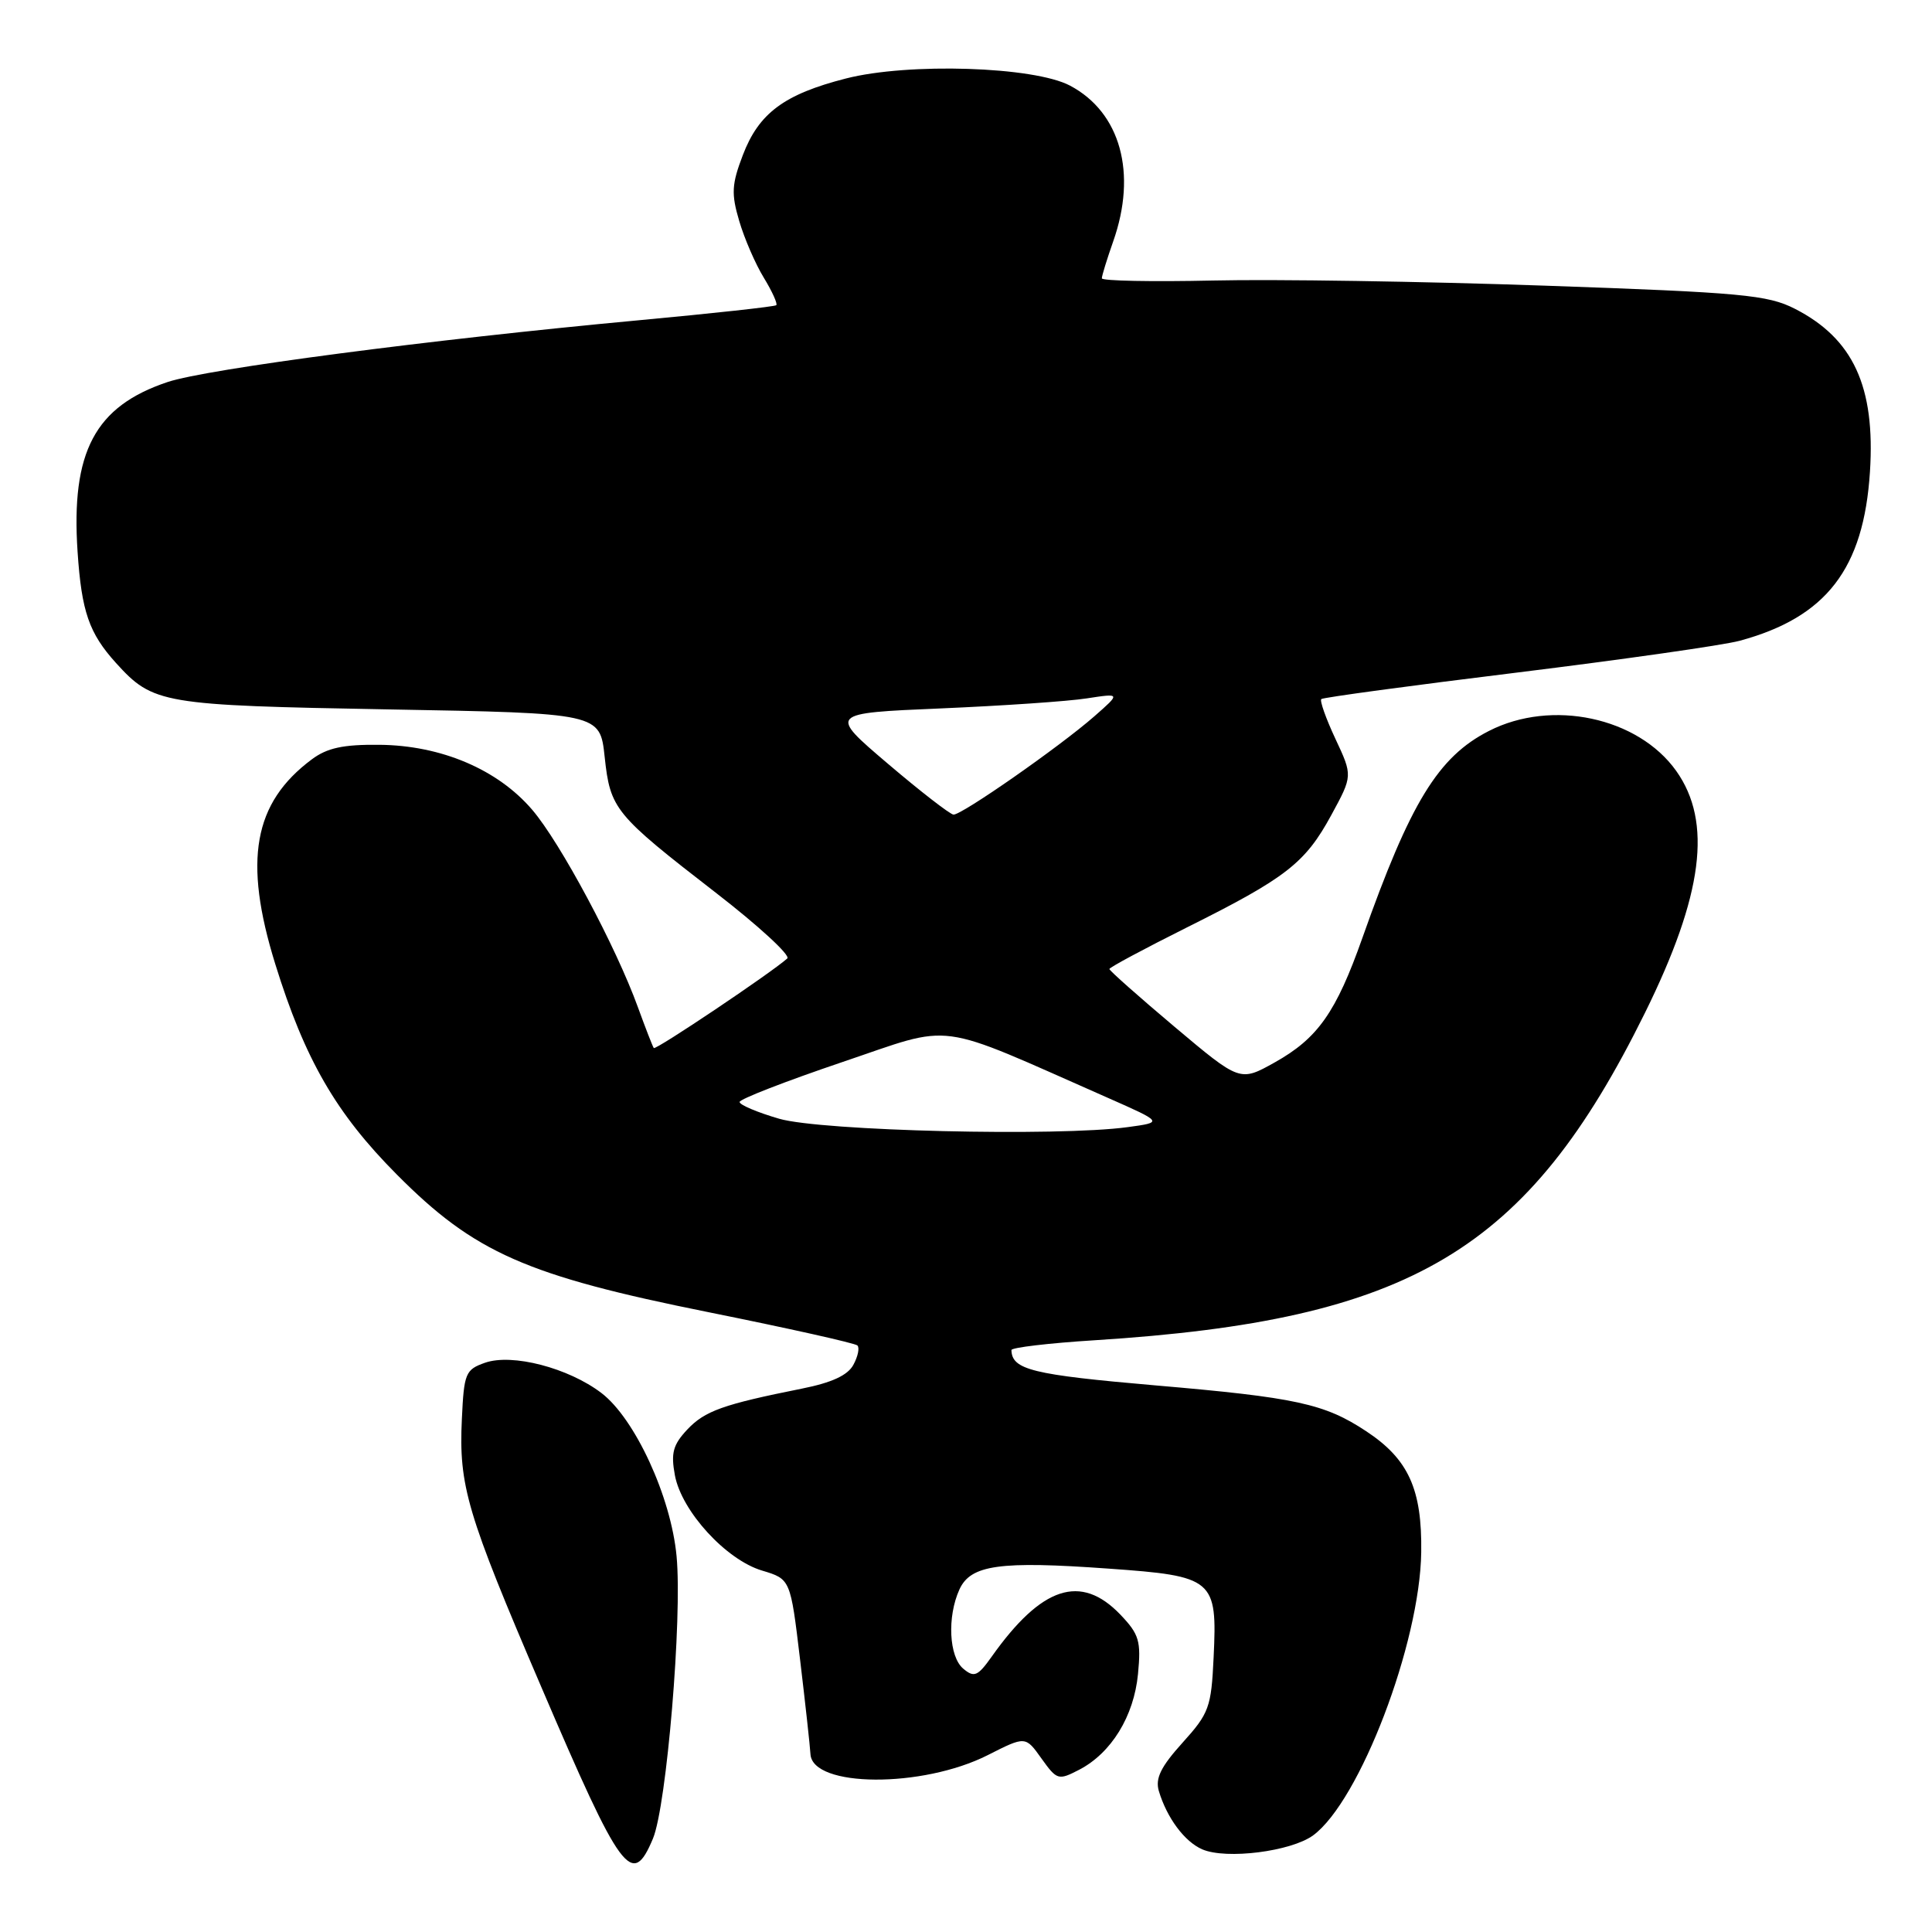 <?xml version="1.0" encoding="UTF-8" standalone="no"?>
<!DOCTYPE svg PUBLIC "-//W3C//DTD SVG 1.1//EN" "http://www.w3.org/Graphics/SVG/1.1/DTD/svg11.dtd" >
<svg xmlns="http://www.w3.org/2000/svg" xmlns:xlink="http://www.w3.org/1999/xlink" version="1.1" viewBox="0 0 256 256">
 <g >
 <path fill="currentColor"
d=" M 86.52 243.62 C 88.33 239.28 90.42 214.40 89.65 206.21 C 88.92 198.35 84.14 187.97 79.69 184.58 C 75.32 181.25 67.87 179.31 64.27 180.57 C 61.68 181.48 61.48 181.95 61.20 188.02 C 60.78 196.89 61.84 200.49 71.71 223.50 C 82.35 248.35 83.75 250.24 86.52 243.62 Z  M 173.99 243.20 C 180.16 238.67 188.15 217.77 188.32 205.68 C 188.44 197.32 186.63 193.34 181.02 189.64 C 175.50 185.99 171.72 185.17 153.08 183.57 C 136.78 182.16 134.08 181.50 134.02 178.89 C 134.01 178.56 138.97 177.97 145.05 177.59 C 187.04 174.93 202.36 165.81 217.96 134.22 C 225.68 118.58 226.92 108.91 222.10 102.14 C 217.04 95.04 205.62 92.60 197.30 96.85 C 190.56 100.28 186.87 106.33 180.53 124.26 C 177.04 134.14 174.62 137.58 168.90 140.78 C 164.30 143.35 164.30 143.35 155.65 136.07 C 150.89 132.06 147.00 128.61 147.00 128.40 C 147.00 128.19 151.61 125.72 157.25 122.90 C 170.42 116.33 172.94 114.37 176.40 108.01 C 179.24 102.79 179.24 102.79 176.95 97.90 C 175.69 95.21 174.85 92.83 175.08 92.63 C 175.31 92.42 186.97 90.84 201.00 89.12 C 215.03 87.39 228.30 85.50 230.50 84.91 C 242.00 81.80 246.96 75.37 247.78 62.49 C 248.50 51.23 245.56 44.86 237.82 40.91 C 234.23 39.08 230.82 38.76 204.66 37.85 C 188.62 37.29 168.86 36.98 160.75 37.17 C 152.64 37.35 146.00 37.22 146.00 36.88 C 146.00 36.53 146.68 34.34 147.50 32.00 C 150.70 22.94 148.47 14.89 141.79 11.35 C 137.01 8.81 120.37 8.28 112.09 10.40 C 103.91 12.49 100.55 14.99 98.43 20.55 C 96.95 24.42 96.88 25.67 97.95 29.28 C 98.63 31.60 100.10 34.99 101.21 36.80 C 102.32 38.62 103.06 40.26 102.86 40.44 C 102.66 40.63 94.40 41.53 84.50 42.45 C 56.82 45.02 27.43 48.88 22.21 50.62 C 12.58 53.84 9.39 59.86 10.28 73.12 C 10.81 81.05 11.80 83.90 15.37 87.85 C 20.29 93.27 21.43 93.46 51.50 94.00 C 79.50 94.50 79.50 94.50 80.12 100.28 C 80.87 107.22 81.41 107.89 94.82 118.27 C 100.50 122.66 104.77 126.59 104.32 127.00 C 102.17 128.92 86.87 139.19 86.63 138.87 C 86.48 138.67 85.54 136.25 84.54 133.50 C 81.63 125.45 74.24 111.64 70.52 107.30 C 65.95 101.95 58.44 98.76 50.26 98.69 C 45.47 98.64 43.34 99.10 41.30 100.63 C 33.58 106.39 32.22 114.02 36.47 127.73 C 40.39 140.37 44.51 147.52 52.58 155.63 C 62.87 165.99 69.73 169.02 93.92 173.88 C 104.45 176.00 113.31 177.98 113.61 178.28 C 113.92 178.58 113.68 179.74 113.08 180.84 C 112.34 182.23 110.22 183.21 106.25 184.00 C 95.81 186.09 93.39 186.95 91.06 189.43 C 89.17 191.45 88.88 192.54 89.43 195.50 C 90.33 200.26 96.20 206.68 100.98 208.11 C 104.74 209.24 104.74 209.24 106.01 219.87 C 106.71 225.72 107.33 231.37 107.39 232.43 C 107.65 236.87 122.22 236.95 130.89 232.56 C 135.88 230.03 135.88 230.03 138.00 233.01 C 140.05 235.87 140.23 235.93 142.98 234.51 C 147.25 232.30 150.25 227.42 150.79 221.82 C 151.21 217.44 150.95 216.56 148.45 213.94 C 143.21 208.48 138.02 210.18 131.40 219.52 C 129.56 222.11 129.08 222.32 127.65 221.12 C 125.74 219.54 125.48 214.24 127.13 210.61 C 128.62 207.35 132.43 206.81 146.89 207.85 C 160.85 208.84 161.31 209.23 160.81 219.62 C 160.50 226.24 160.21 227.02 156.69 230.92 C 153.82 234.10 153.06 235.64 153.55 237.31 C 154.62 240.89 156.97 244.04 159.31 245.05 C 162.50 246.42 171.07 245.33 173.99 243.20 Z  M 103.25 148.24 C 100.36 147.40 98.00 146.40 98.00 146.02 C 98.00 145.64 104.11 143.27 111.58 140.74 C 126.72 135.63 123.47 135.19 146.82 145.48 C 154.13 148.71 154.13 148.71 149.43 149.35 C 140.18 150.62 108.83 149.86 103.25 148.24 Z  M 117.64 101.19 C 109.78 94.50 109.78 94.50 124.64 93.87 C 132.81 93.52 141.53 92.93 144.00 92.54 C 148.50 91.85 148.50 91.85 145.00 94.92 C 140.40 98.95 127.40 108.02 126.34 107.94 C 125.88 107.90 121.96 104.87 117.64 101.19 Z "/>
</g>
</svg>
